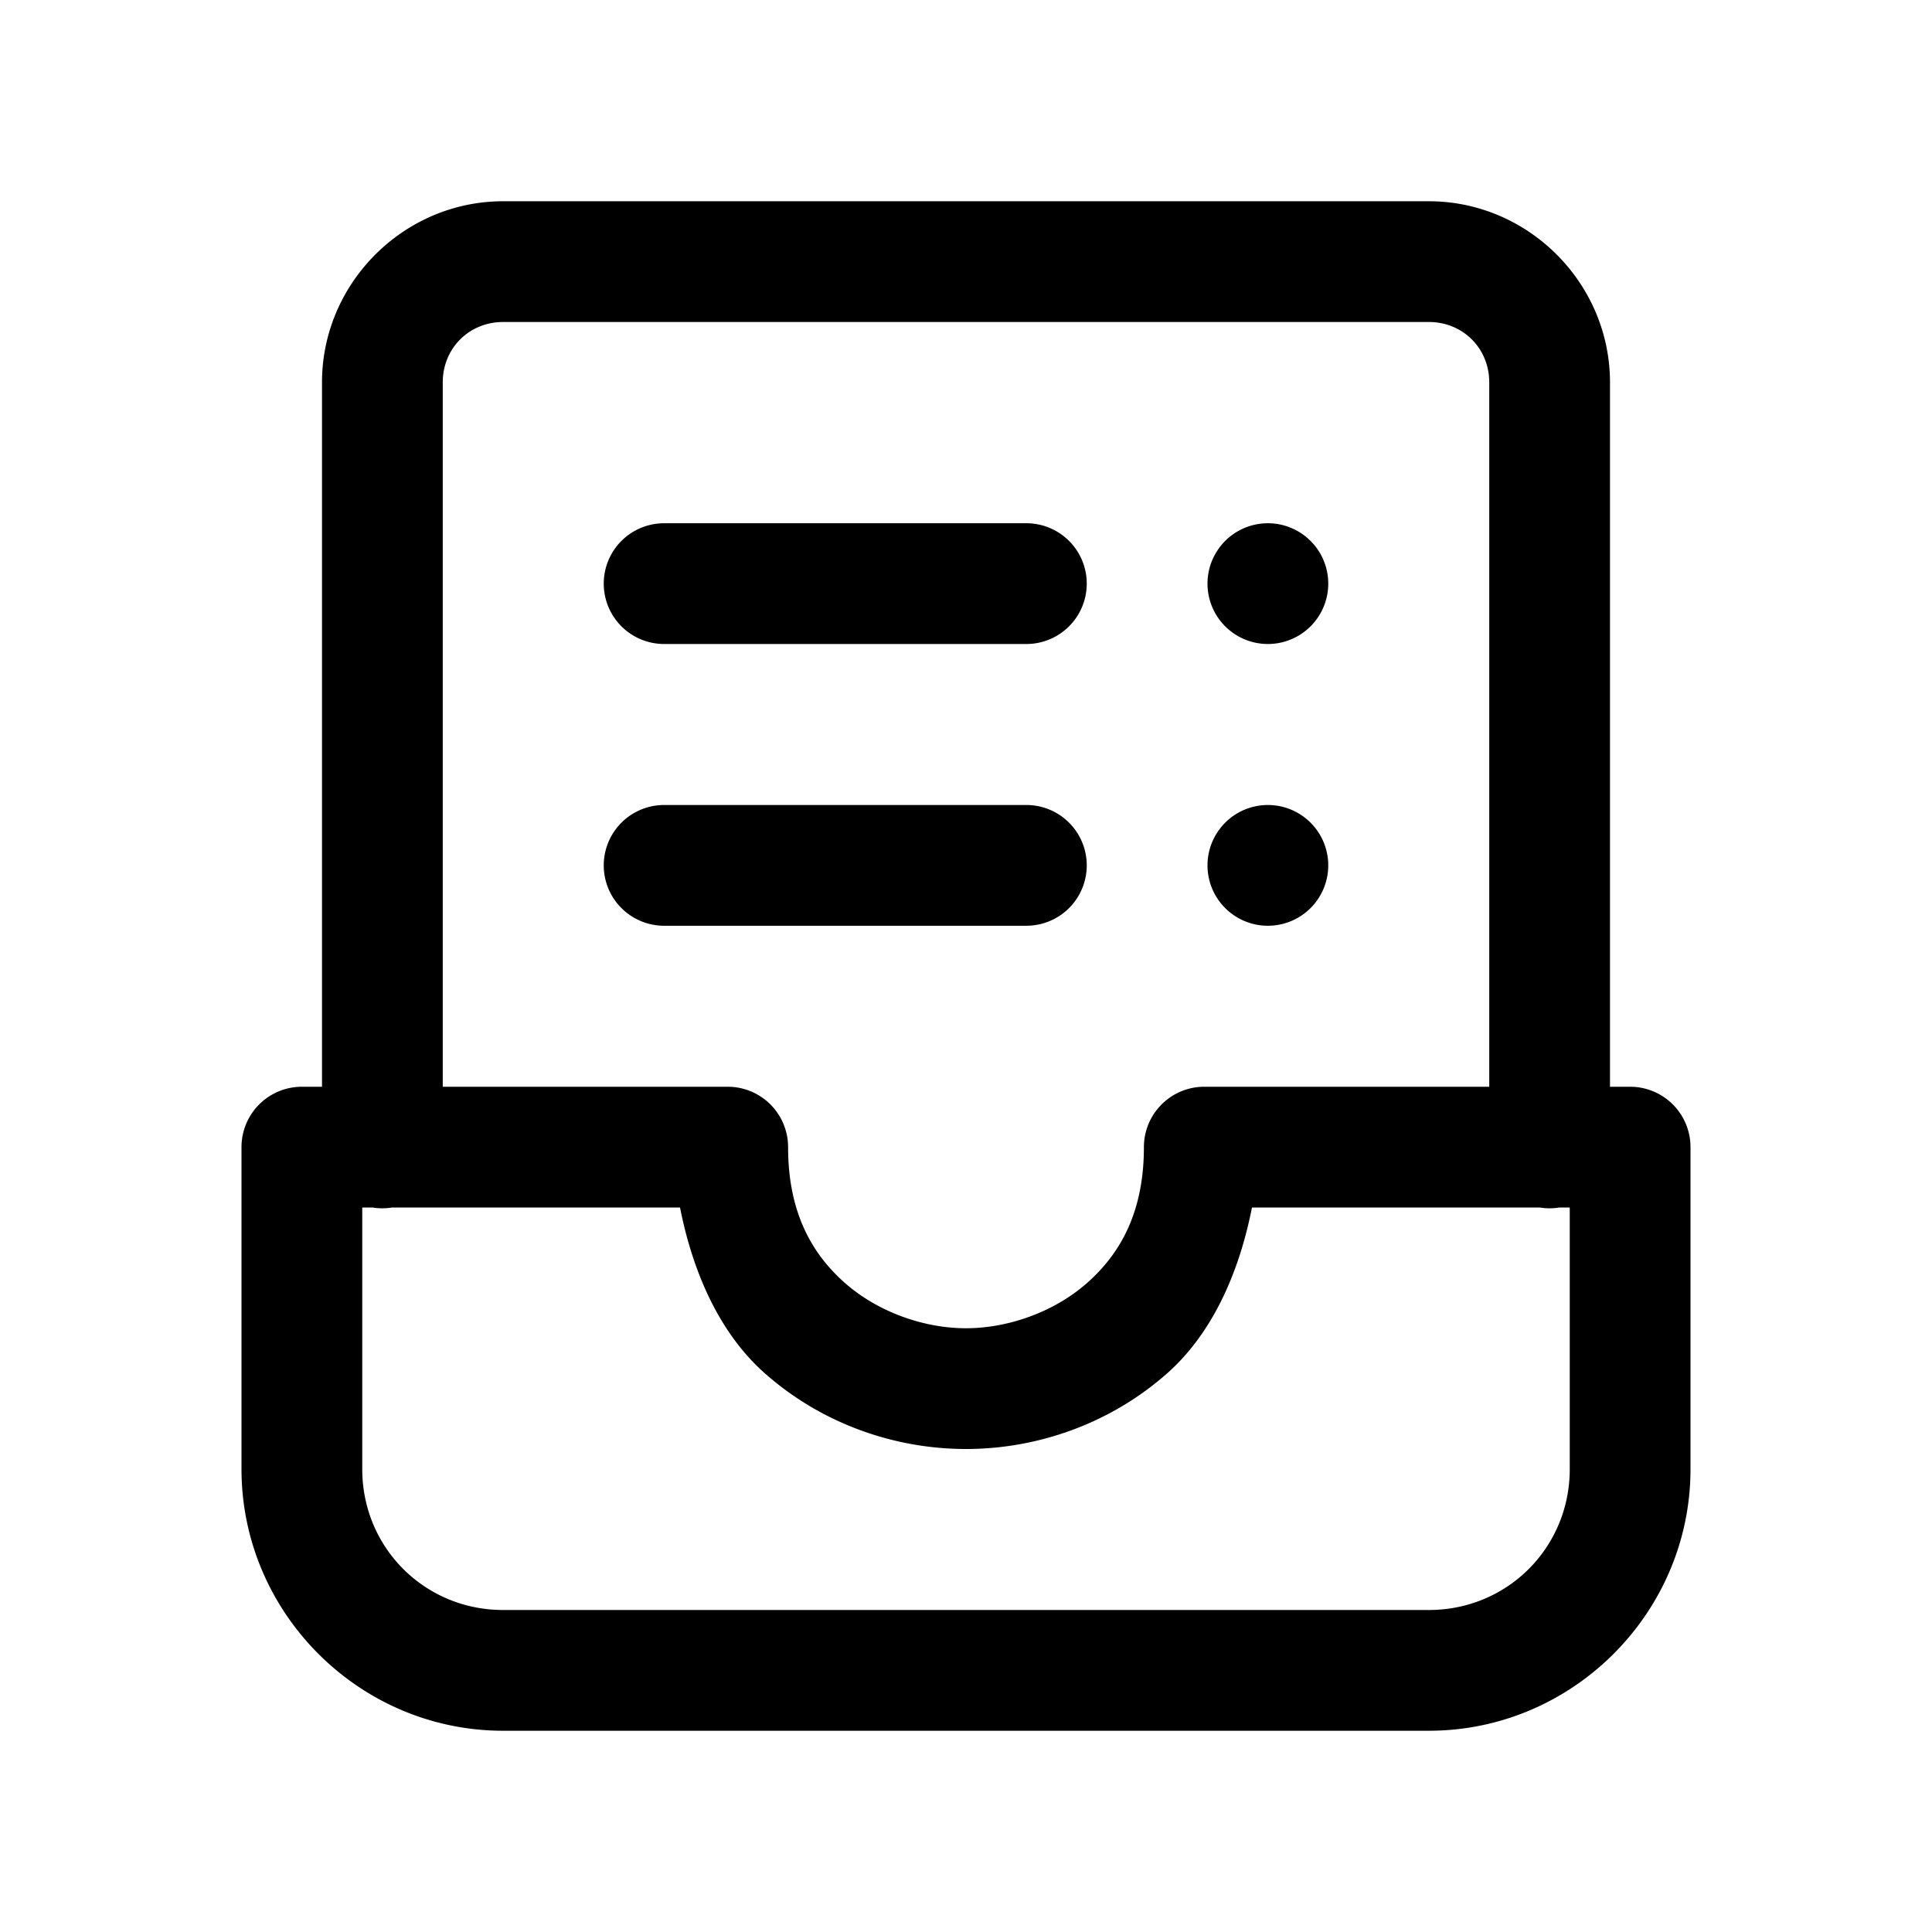<svg xmlns="http://www.w3.org/2000/svg" x="0px" y="0px" width="50" height="50" viewBox="0 0 48 48" fill="#000">
<path d="M 12.5 5 C 10.032 5 8 7.032 8 9.5 L 8 27 L 7.5 27 A 1.5 1.5 0 0 0 6 28.5 L 6 36.5 C 6 40.072 8.928 43 12.5 43 L 35.5 43 C 39.072 43 42 40.072 42 36.5 L 42 28.5 A 1.5 1.5 0 0 0 40.5 27 L 40 27 L 40 9.5 C 40 7.032 37.968 5 35.5 5 L 12.5 5 z M 12.5 8 L 35.5 8 C 36.346 8 37 8.654 37 9.5 L 37 27 L 29.92 27 A 1.5 1.5 0 0 0 28.42 28.5 C 28.42 30.107 27.841 31.14 27.008 31.875 C 26.174 32.61 25.026 33 24 33 C 22.974 33 21.826 32.61 20.992 31.875 C 20.159 31.14 19.58 30.107 19.58 28.5 A 1.5 1.5 0 0 0 18.08 27 L 11 27 L 11 9.5 C 11 8.654 11.654 8 12.5 8 z M 16.5 13 A 1.5 1.5 0 1 0 16.5 16 L 25.5 16 A 1.5 1.5 0 1 0 25.5 13 L 16.5 13 z M 31.5 13 A 1.5 1.5 0 0 0 31.5 16 A 1.5 1.5 0 0 0 31.5 13 z M 16.5 20 A 1.5 1.5 0 1 0 16.5 23 L 25.5 23 A 1.5 1.5 0 1 0 25.5 20 L 16.5 20 z M 31.5 20 A 1.5 1.5 0 0 0 31.5 23 A 1.5 1.5 0 0 0 31.5 20 z M 9 30 L 9.254 30 A 1.5 1.5 0 0 0 9.74 30 L 16.895 30 C 17.226 31.675 17.907 33.154 19.008 34.125 C 20.441 35.39 22.253 36 24 36 C 25.747 36 27.559 35.39 28.992 34.125 C 30.093 33.154 30.774 31.675 31.105 30 L 38.254 30 A 1.5 1.5 0 0 0 38.74 30 L 39 30 L 39 36.5 C 39 38.45 37.45 40 35.5 40 L 12.5 40 C 10.55 40 9 38.45 9 36.5 L 9 30 z"></path>
</svg>